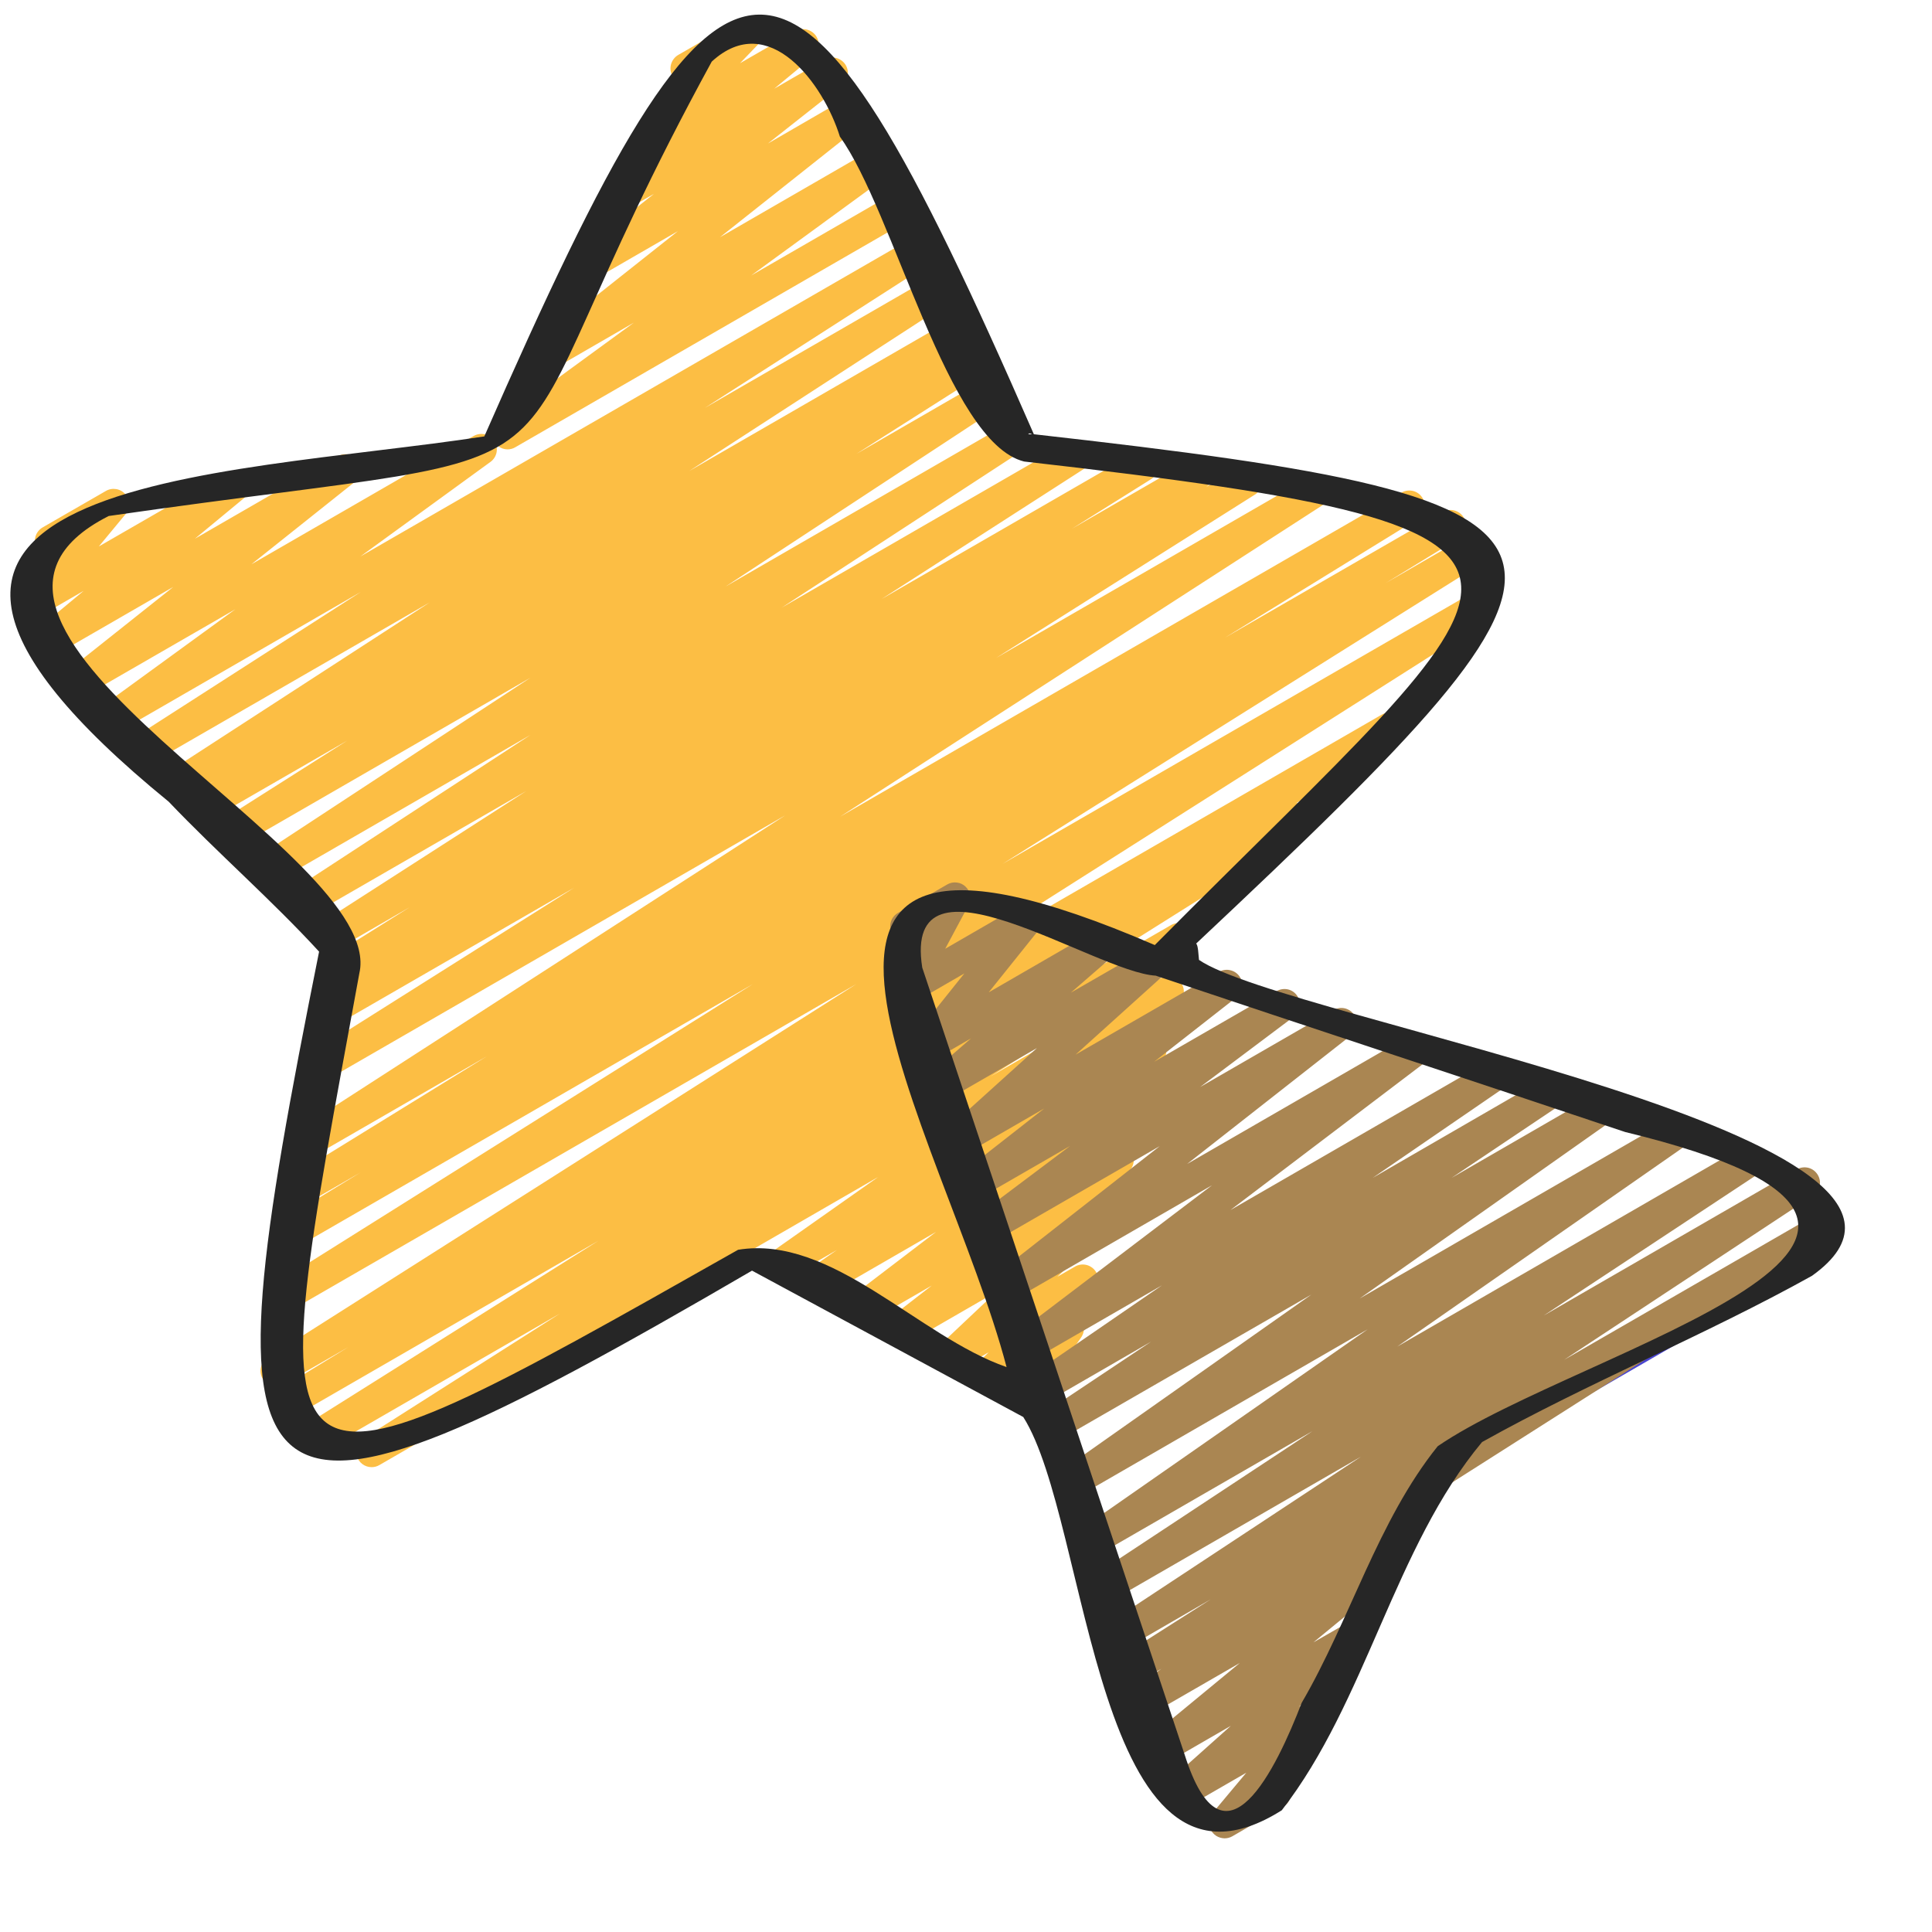 <svg width="25" height="25" viewBox="0 0 25 25" fill="none" xmlns="http://www.w3.org/2000/svg">
  <g clip-path="url(#clip0_280_423)">
  <path d="M4.809 18.985C4.766 18.985 4.723 18.971 4.689 18.945C4.654 18.919 4.629 18.882 4.617 18.841C4.604 18.799 4.606 18.755 4.621 18.714C4.637 18.674 4.665 18.639 4.701 18.616L7.246 16.997L4.186 18.764C4.141 18.789 4.088 18.796 4.038 18.782C3.988 18.769 3.946 18.737 3.919 18.692C3.892 18.648 3.884 18.596 3.895 18.545C3.906 18.495 3.937 18.451 3.98 18.422L7.744 16.055L3.797 18.335C3.751 18.359 3.698 18.365 3.649 18.351C3.599 18.337 3.557 18.305 3.531 18.261C3.504 18.216 3.496 18.164 3.508 18.114C3.519 18.064 3.55 18.02 3.593 17.991L4.508 17.431L3.665 17.916C3.62 17.94 3.567 17.946 3.518 17.932C3.469 17.919 3.427 17.887 3.4 17.843C3.374 17.799 3.365 17.747 3.376 17.697C3.387 17.648 3.416 17.604 3.458 17.575L11.082 12.733L3.778 16.949C3.733 16.974 3.68 16.98 3.63 16.966C3.58 16.953 3.538 16.92 3.511 16.876C3.485 16.832 3.476 16.78 3.488 16.729C3.499 16.679 3.529 16.635 3.572 16.607L9.742 12.734L3.92 16.094C3.875 16.119 3.821 16.126 3.771 16.112C3.721 16.099 3.678 16.066 3.651 16.021C3.625 15.977 3.617 15.924 3.629 15.873C3.641 15.822 3.672 15.779 3.716 15.751L4.666 15.171L4.011 15.549C3.965 15.573 3.912 15.579 3.863 15.566C3.813 15.552 3.77 15.52 3.744 15.475C3.717 15.431 3.709 15.378 3.721 15.328C3.732 15.278 3.763 15.234 3.806 15.206L6.299 13.669L4.114 14.93C4.069 14.955 4.016 14.961 3.966 14.948C3.917 14.934 3.874 14.903 3.848 14.859C3.821 14.815 3.812 14.763 3.823 14.713C3.833 14.662 3.863 14.618 3.905 14.589L10.162 10.55L4.277 13.947C4.232 13.972 4.179 13.977 4.13 13.964C4.081 13.95 4.038 13.918 4.012 13.874C3.985 13.831 3.977 13.778 3.988 13.728C3.999 13.678 4.028 13.634 4.071 13.605L7.431 11.486L4.395 13.238C4.35 13.262 4.297 13.268 4.247 13.255C4.197 13.241 4.155 13.209 4.128 13.164C4.102 13.12 4.093 13.067 4.105 13.017C4.117 12.966 4.147 12.922 4.19 12.894L4.427 12.748C4.381 12.758 4.333 12.753 4.29 12.731C4.248 12.71 4.215 12.674 4.196 12.63C4.178 12.587 4.176 12.538 4.19 12.492C4.204 12.447 4.234 12.409 4.274 12.383L5.304 11.738L4.402 12.26C4.357 12.286 4.303 12.294 4.252 12.281C4.202 12.268 4.158 12.236 4.13 12.191C4.103 12.146 4.095 12.093 4.107 12.042C4.119 11.991 4.15 11.946 4.194 11.918L6.81 10.236L3.998 11.858C3.953 11.884 3.899 11.892 3.849 11.879C3.798 11.867 3.754 11.835 3.727 11.79C3.7 11.745 3.691 11.692 3.702 11.641C3.714 11.59 3.745 11.546 3.789 11.518L6.864 9.51L3.557 11.419C3.512 11.446 3.458 11.454 3.407 11.441C3.356 11.429 3.312 11.397 3.284 11.352C3.257 11.307 3.248 11.254 3.26 11.202C3.271 11.151 3.303 11.107 3.347 11.078L6.865 8.769L3.087 10.95C3.042 10.975 2.988 10.982 2.938 10.969C2.888 10.956 2.845 10.923 2.818 10.879C2.791 10.835 2.783 10.782 2.794 10.731C2.805 10.681 2.836 10.637 2.879 10.608L4.494 9.583L2.734 10.598C2.689 10.624 2.635 10.63 2.585 10.617C2.535 10.604 2.492 10.572 2.465 10.527C2.438 10.482 2.43 10.429 2.441 10.379C2.453 10.328 2.484 10.284 2.528 10.256L2.768 10.107L2.435 10.299C2.39 10.324 2.337 10.331 2.287 10.318C2.237 10.305 2.194 10.273 2.167 10.229C2.14 10.184 2.131 10.132 2.142 10.081C2.153 10.031 2.183 9.987 2.226 9.958L5.561 7.795L1.989 9.856C1.944 9.884 1.89 9.892 1.838 9.88C1.786 9.867 1.742 9.835 1.714 9.79C1.687 9.744 1.678 9.69 1.691 9.638C1.703 9.587 1.736 9.542 1.781 9.515L4.67 7.659L1.577 9.445C1.533 9.47 1.481 9.478 1.431 9.466C1.382 9.454 1.338 9.423 1.311 9.38C1.283 9.337 1.272 9.286 1.282 9.236C1.291 9.185 1.319 9.141 1.36 9.11L3.045 7.884L1.122 8.993C1.079 9.018 1.027 9.026 0.978 9.015C0.928 9.004 0.885 8.975 0.857 8.933C0.828 8.891 0.817 8.84 0.824 8.79C0.832 8.74 0.858 8.695 0.898 8.663L2.242 7.595L0.679 8.497C0.635 8.522 0.585 8.529 0.536 8.518C0.487 8.507 0.445 8.479 0.416 8.438C0.388 8.397 0.376 8.347 0.382 8.297C0.389 8.248 0.413 8.203 0.451 8.171L1.082 7.646L0.518 7.972C0.477 7.996 0.43 8.004 0.383 7.996C0.337 7.988 0.295 7.964 0.265 7.928C0.235 7.893 0.218 7.847 0.218 7.8C0.217 7.754 0.233 7.708 0.263 7.672L0.654 7.198C0.619 7.198 0.584 7.188 0.553 7.171C0.523 7.153 0.497 7.128 0.478 7.098C0.452 7.052 0.445 6.998 0.458 6.947C0.472 6.896 0.505 6.852 0.551 6.825L1.37 6.353C1.411 6.329 1.459 6.321 1.505 6.329C1.551 6.337 1.593 6.361 1.623 6.397C1.653 6.432 1.67 6.478 1.671 6.524C1.671 6.571 1.655 6.617 1.625 6.653L1.279 7.071L2.927 6.121C2.971 6.097 3.022 6.089 3.071 6.1C3.119 6.111 3.162 6.139 3.191 6.18C3.22 6.221 3.232 6.272 3.225 6.321C3.219 6.371 3.194 6.416 3.155 6.448L2.522 6.971L4.371 5.904C4.415 5.879 4.466 5.871 4.515 5.883C4.564 5.894 4.607 5.923 4.635 5.965C4.664 6.007 4.675 6.057 4.668 6.107C4.66 6.157 4.634 6.202 4.595 6.233L3.253 7.302L6.13 5.641C6.175 5.616 6.227 5.609 6.277 5.621C6.326 5.633 6.369 5.664 6.397 5.706C6.425 5.749 6.435 5.801 6.426 5.851C6.417 5.901 6.389 5.946 6.348 5.976L4.663 7.201L11.802 3.081C11.848 3.054 11.902 3.045 11.954 3.058C12.005 3.07 12.05 3.103 12.077 3.148C12.105 3.193 12.114 3.248 12.101 3.299C12.089 3.351 12.056 3.395 12.011 3.423L9.12 5.279L12.048 3.589C12.093 3.563 12.146 3.555 12.197 3.568C12.248 3.581 12.291 3.613 12.319 3.657C12.346 3.702 12.355 3.755 12.343 3.806C12.332 3.857 12.301 3.901 12.257 3.93L8.917 6.096L12.312 4.136C12.357 4.111 12.41 4.105 12.46 4.119C12.51 4.132 12.552 4.165 12.579 4.209C12.605 4.253 12.614 4.305 12.602 4.356C12.591 4.406 12.561 4.45 12.518 4.478L12.285 4.624L12.49 4.504C12.536 4.48 12.588 4.474 12.638 4.487C12.688 4.5 12.73 4.532 12.757 4.576C12.783 4.62 12.792 4.673 12.781 4.723C12.77 4.773 12.74 4.817 12.698 4.846L11.082 5.873L12.7 4.938C12.745 4.913 12.798 4.906 12.848 4.919C12.898 4.932 12.941 4.964 12.968 5.008C12.995 5.052 13.004 5.104 12.993 5.155C12.982 5.205 12.953 5.249 12.91 5.278L9.39 7.589L12.978 5.517C13 5.503 13.025 5.494 13.051 5.49C13.077 5.486 13.104 5.487 13.129 5.493C13.155 5.499 13.179 5.51 13.2 5.525C13.221 5.541 13.239 5.56 13.253 5.583C13.267 5.605 13.276 5.63 13.28 5.656C13.284 5.682 13.284 5.708 13.277 5.734C13.271 5.759 13.26 5.784 13.245 5.805C13.229 5.826 13.21 5.844 13.188 5.858L10.115 7.863L13.818 5.725C13.864 5.698 13.918 5.689 13.97 5.702C14.021 5.714 14.066 5.747 14.093 5.792C14.121 5.837 14.13 5.892 14.117 5.943C14.105 5.995 14.072 6.039 14.027 6.067L11.407 7.752L14.693 5.855C14.738 5.831 14.791 5.825 14.841 5.838C14.89 5.852 14.933 5.884 14.96 5.928C14.986 5.972 14.995 6.025 14.983 6.075C14.972 6.125 14.942 6.169 14.899 6.198L13.872 6.841L15.398 5.961C15.444 5.936 15.497 5.929 15.547 5.942C15.598 5.956 15.641 5.988 15.668 6.033C15.695 6.078 15.703 6.131 15.691 6.182C15.679 6.233 15.647 6.277 15.603 6.305L15.589 6.313L16.035 6.056C16.081 6.031 16.134 6.025 16.183 6.038C16.233 6.052 16.276 6.084 16.303 6.128C16.329 6.172 16.338 6.225 16.327 6.275C16.315 6.326 16.285 6.37 16.242 6.398L12.888 8.515L16.92 6.187C16.965 6.163 17.018 6.156 17.067 6.17C17.117 6.183 17.159 6.215 17.186 6.258C17.213 6.302 17.222 6.355 17.211 6.405C17.2 6.455 17.171 6.499 17.128 6.528L10.871 10.568L18.141 6.371C18.186 6.347 18.239 6.341 18.289 6.354C18.339 6.368 18.381 6.4 18.408 6.445C18.434 6.489 18.443 6.542 18.431 6.592C18.419 6.643 18.389 6.686 18.346 6.715L15.852 8.251L18.672 6.624C18.718 6.599 18.771 6.592 18.821 6.606C18.871 6.619 18.914 6.652 18.941 6.697C18.967 6.741 18.975 6.795 18.963 6.845C18.951 6.896 18.92 6.94 18.876 6.967L17.927 7.547L18.942 6.961C18.987 6.935 19.041 6.928 19.092 6.941C19.142 6.954 19.186 6.987 19.213 7.032C19.24 7.077 19.248 7.13 19.236 7.181C19.224 7.232 19.192 7.276 19.148 7.304L12.974 11.178L19.086 7.65C19.131 7.624 19.184 7.617 19.235 7.63C19.285 7.643 19.329 7.675 19.356 7.72C19.383 7.764 19.392 7.818 19.38 7.869C19.368 7.92 19.337 7.964 19.293 7.992L11.67 12.833L17.877 9.249C17.923 9.222 17.977 9.214 18.029 9.227C18.08 9.24 18.124 9.273 18.151 9.319C18.178 9.364 18.186 9.419 18.173 9.47C18.16 9.522 18.127 9.566 18.082 9.593L16.773 10.393C16.813 10.386 16.854 10.391 16.891 10.408C16.928 10.425 16.959 10.452 16.98 10.487C17.007 10.532 17.015 10.585 17.003 10.636C16.991 10.687 16.96 10.732 16.916 10.759L13.156 13.123L15.156 11.969C15.201 11.944 15.254 11.938 15.303 11.951C15.353 11.965 15.395 11.997 15.422 12.041C15.449 12.085 15.457 12.137 15.446 12.187C15.435 12.238 15.405 12.281 15.363 12.31L12.816 13.93L15.021 12.657C15.065 12.632 15.118 12.625 15.167 12.637C15.217 12.65 15.26 12.681 15.287 12.724C15.315 12.767 15.325 12.819 15.315 12.869C15.306 12.919 15.277 12.963 15.236 12.993L13.855 13.966L14.793 13.424C14.838 13.399 14.89 13.391 14.94 13.403C14.99 13.416 15.034 13.447 15.061 13.49C15.089 13.534 15.099 13.586 15.088 13.637C15.079 13.687 15.049 13.732 15.007 13.761L14.617 14.032C14.662 14.008 14.713 14.002 14.762 14.014C14.811 14.027 14.854 14.057 14.881 14.1C14.908 14.142 14.918 14.193 14.909 14.243C14.9 14.293 14.873 14.337 14.833 14.367L13.744 15.197L14.374 14.834C14.418 14.81 14.47 14.803 14.518 14.815C14.567 14.826 14.61 14.856 14.638 14.897C14.666 14.939 14.677 14.99 14.669 15.039C14.662 15.089 14.636 15.134 14.597 15.165L14.072 15.574L14.172 15.516C14.215 15.49 14.265 15.481 14.314 15.491C14.363 15.5 14.407 15.528 14.437 15.568C14.466 15.608 14.48 15.657 14.475 15.707C14.47 15.757 14.446 15.803 14.409 15.836L13.682 16.521L13.915 16.387C13.957 16.364 14.006 16.357 14.053 16.367C14.099 16.377 14.141 16.403 14.17 16.441C14.199 16.479 14.214 16.527 14.211 16.575C14.208 16.622 14.188 16.668 14.155 16.702L13.86 16.995C13.893 17.001 13.925 17.015 13.951 17.036C13.977 17.057 13.998 17.085 14.011 17.116C14.023 17.147 14.028 17.18 14.025 17.214C14.021 17.247 14.009 17.279 13.99 17.307L13.753 17.647C13.778 17.664 13.799 17.687 13.814 17.713C13.841 17.759 13.848 17.814 13.835 17.865C13.821 17.916 13.787 17.96 13.742 17.986L13.329 18.226C13.29 18.249 13.244 18.257 13.199 18.25C13.154 18.244 13.113 18.221 13.082 18.188C13.052 18.155 13.033 18.112 13.03 18.067C13.027 18.021 13.039 17.976 13.065 17.939L13.151 17.815L12.868 17.978C12.826 18.001 12.777 18.008 12.73 17.998C12.684 17.988 12.642 17.962 12.613 17.924C12.584 17.886 12.569 17.839 12.572 17.791C12.575 17.743 12.595 17.698 12.628 17.663L12.794 17.498L12.4 17.726C12.357 17.751 12.307 17.76 12.258 17.751C12.209 17.741 12.165 17.714 12.136 17.674C12.106 17.634 12.092 17.584 12.097 17.534C12.102 17.485 12.126 17.439 12.163 17.405L12.891 16.718L11.753 17.375C11.709 17.401 11.657 17.409 11.607 17.398C11.558 17.386 11.515 17.356 11.486 17.314C11.458 17.272 11.447 17.221 11.455 17.171C11.463 17.12 11.49 17.075 11.53 17.044L12.057 16.635L11.246 17.103C11.202 17.128 11.15 17.135 11.101 17.123C11.052 17.111 11.009 17.081 10.981 17.04C10.953 16.997 10.942 16.946 10.95 16.896C10.958 16.847 10.985 16.802 11.025 16.771L12.112 15.941L10.653 16.784C10.608 16.809 10.555 16.817 10.505 16.805C10.455 16.792 10.412 16.761 10.384 16.718C10.356 16.674 10.347 16.621 10.357 16.571C10.367 16.52 10.396 16.475 10.439 16.446L10.829 16.175L10.199 16.539C10.154 16.565 10.101 16.573 10.051 16.561C10.001 16.549 9.957 16.518 9.929 16.474C9.902 16.43 9.892 16.378 9.902 16.327C9.912 16.277 9.941 16.232 9.984 16.202L11.364 15.23L4.909 18.958C4.878 18.976 4.844 18.985 4.809 18.985Z" fill="#FCBE44"/>
  <path d="M6.567 5.815C6.525 5.815 6.485 5.801 6.451 5.776C6.417 5.752 6.392 5.717 6.379 5.677C6.366 5.638 6.366 5.595 6.378 5.555C6.391 5.515 6.416 5.48 6.449 5.455L8.202 4.175L7.154 4.781C7.11 4.806 7.059 4.813 7.01 4.802C6.961 4.79 6.918 4.761 6.89 4.719C6.861 4.678 6.85 4.627 6.857 4.577C6.864 4.528 6.89 4.483 6.93 4.451L8.772 2.991L7.726 3.595C7.682 3.62 7.631 3.627 7.582 3.616C7.532 3.605 7.489 3.575 7.461 3.533C7.433 3.492 7.421 3.441 7.429 3.391C7.436 3.341 7.463 3.296 7.502 3.265L8.462 2.509L8.168 2.678C8.125 2.703 8.074 2.71 8.025 2.699C7.977 2.688 7.934 2.659 7.906 2.618C7.877 2.578 7.865 2.528 7.872 2.478C7.878 2.429 7.903 2.384 7.941 2.351L8.497 1.89C8.455 1.898 8.412 1.892 8.374 1.874C8.336 1.856 8.304 1.826 8.284 1.789C8.264 1.752 8.256 1.709 8.262 1.667C8.268 1.625 8.286 1.586 8.316 1.555L8.786 1.065C8.751 1.047 8.722 1.019 8.703 0.985C8.676 0.939 8.669 0.884 8.683 0.833C8.697 0.782 8.73 0.738 8.776 0.711L9.579 0.249C9.62 0.225 9.669 0.216 9.717 0.225C9.764 0.234 9.806 0.26 9.836 0.298C9.866 0.336 9.881 0.383 9.879 0.431C9.876 0.479 9.857 0.525 9.824 0.56L9.576 0.818L10.294 0.404C10.337 0.379 10.389 0.371 10.437 0.382C10.486 0.393 10.529 0.422 10.558 0.463C10.586 0.504 10.598 0.554 10.592 0.604C10.585 0.653 10.56 0.699 10.522 0.731L10.018 1.148L10.674 0.77C10.717 0.746 10.769 0.738 10.818 0.75C10.866 0.761 10.909 0.791 10.937 0.832C10.965 0.874 10.977 0.924 10.969 0.974C10.962 1.024 10.936 1.069 10.897 1.1L9.937 1.857L10.932 1.281C10.975 1.257 11.027 1.249 11.076 1.26C11.125 1.272 11.168 1.301 11.196 1.343C11.224 1.384 11.236 1.435 11.228 1.485C11.221 1.534 11.195 1.58 11.156 1.611L9.316 3.07L11.256 1.95C11.301 1.924 11.353 1.917 11.403 1.928C11.453 1.94 11.497 1.971 11.525 2.014C11.553 2.057 11.563 2.109 11.554 2.16C11.544 2.21 11.516 2.255 11.474 2.285L9.72 3.565L11.529 2.521C11.552 2.507 11.577 2.497 11.604 2.493C11.631 2.489 11.658 2.49 11.684 2.496C11.71 2.502 11.735 2.514 11.756 2.53C11.778 2.546 11.796 2.567 11.81 2.59C11.823 2.613 11.832 2.639 11.835 2.666C11.838 2.693 11.836 2.72 11.829 2.746C11.821 2.772 11.808 2.796 11.791 2.817C11.774 2.838 11.753 2.855 11.729 2.867L6.667 5.788C6.637 5.806 6.602 5.815 6.567 5.815Z" fill="#FCBE44"/>
  <path d="M20.47 18.07C20.425 18.07 20.383 18.055 20.348 18.029C20.313 18.002 20.288 17.964 20.276 17.922C20.265 17.879 20.268 17.834 20.285 17.793C20.302 17.753 20.331 17.719 20.369 17.697L23.45 15.919C23.472 15.905 23.498 15.895 23.524 15.89C23.551 15.886 23.578 15.887 23.604 15.894C23.631 15.9 23.655 15.912 23.677 15.928C23.698 15.944 23.716 15.964 23.73 15.988C23.744 16.011 23.752 16.037 23.755 16.064C23.759 16.09 23.756 16.118 23.749 16.143C23.741 16.169 23.729 16.194 23.712 16.214C23.695 16.235 23.673 16.253 23.649 16.265L20.57 18.043C20.539 18.061 20.505 18.07 20.47 18.07Z" fill="#4945D1"/>
  <path d="M15.845 23.788C15.807 23.787 15.77 23.776 15.738 23.756C15.706 23.735 15.68 23.706 15.664 23.672C15.648 23.637 15.642 23.599 15.647 23.561C15.652 23.524 15.668 23.488 15.692 23.459L16.127 22.939L15.32 23.405C15.277 23.43 15.226 23.438 15.178 23.428C15.13 23.418 15.087 23.39 15.058 23.349C15.029 23.309 15.015 23.26 15.021 23.211C15.026 23.162 15.05 23.116 15.086 23.083L15.927 22.332L15.102 22.809C15.058 22.834 15.007 22.842 14.958 22.831C14.91 22.82 14.867 22.791 14.838 22.75C14.81 22.708 14.798 22.658 14.805 22.609C14.811 22.559 14.836 22.514 14.875 22.482L16.043 21.519L14.892 22.183C14.847 22.209 14.795 22.217 14.745 22.205C14.695 22.193 14.651 22.162 14.623 22.119C14.595 22.076 14.585 22.024 14.595 21.973C14.604 21.923 14.633 21.878 14.675 21.848L15.028 21.594L14.748 21.754C14.703 21.78 14.649 21.787 14.599 21.774C14.548 21.761 14.505 21.729 14.478 21.684C14.451 21.639 14.442 21.586 14.454 21.535C14.466 21.484 14.497 21.44 14.541 21.412L15.667 20.695L14.602 21.312C14.558 21.336 14.505 21.342 14.456 21.329C14.407 21.316 14.364 21.284 14.338 21.241C14.311 21.198 14.302 21.146 14.312 21.096C14.322 21.046 14.351 21.002 14.393 20.972L17.613 18.848L14.4 20.703C14.355 20.729 14.302 20.735 14.252 20.723C14.202 20.71 14.159 20.678 14.132 20.634C14.105 20.59 14.096 20.538 14.107 20.487C14.117 20.437 14.147 20.392 14.19 20.363L16.985 18.518L14.207 20.122C14.162 20.147 14.109 20.154 14.059 20.142C14.009 20.13 13.966 20.099 13.938 20.055C13.911 20.012 13.901 19.959 13.911 19.909C13.921 19.858 13.95 19.814 13.992 19.784L17.698 17.201L13.954 19.363C13.909 19.39 13.856 19.397 13.806 19.385C13.756 19.373 13.712 19.342 13.684 19.299C13.656 19.255 13.647 19.202 13.657 19.152C13.667 19.101 13.696 19.056 13.739 19.027L16.969 16.752L13.71 18.631C13.665 18.66 13.611 18.669 13.559 18.657C13.508 18.645 13.463 18.613 13.435 18.567C13.407 18.522 13.398 18.468 13.41 18.416C13.422 18.365 13.454 18.32 13.499 18.292L14.895 17.361L13.546 18.141C13.501 18.166 13.448 18.174 13.398 18.161C13.348 18.149 13.305 18.117 13.277 18.074C13.25 18.03 13.24 17.978 13.251 17.927C13.261 17.877 13.29 17.832 13.332 17.803L15.036 16.632L13.364 17.597C13.32 17.622 13.269 17.629 13.22 17.617C13.171 17.605 13.128 17.575 13.1 17.533C13.072 17.491 13.062 17.44 13.07 17.39C13.078 17.34 13.104 17.296 13.144 17.265L15.684 15.337L13.108 16.825C13.064 16.851 13.012 16.859 12.962 16.848C12.912 16.837 12.869 16.807 12.84 16.765C12.812 16.723 12.8 16.671 12.808 16.621C12.817 16.571 12.844 16.525 12.884 16.494L15.007 14.831L12.857 16.071C12.813 16.096 12.761 16.103 12.712 16.091C12.663 16.079 12.62 16.049 12.592 16.007C12.564 15.965 12.553 15.914 12.562 15.864C12.57 15.814 12.597 15.769 12.637 15.738L13.848 14.828L12.669 15.508C12.625 15.534 12.574 15.541 12.524 15.53C12.475 15.519 12.432 15.489 12.403 15.447C12.375 15.405 12.364 15.354 12.371 15.304C12.38 15.254 12.406 15.209 12.446 15.178L13.512 14.344L12.48 14.94C12.437 14.963 12.388 14.97 12.34 14.959C12.293 14.948 12.251 14.921 12.223 14.882C12.194 14.843 12.181 14.795 12.185 14.746C12.189 14.698 12.211 14.653 12.246 14.62L13.418 13.562L12.246 14.238C12.203 14.263 12.152 14.271 12.103 14.26C12.055 14.25 12.012 14.221 11.983 14.181C11.954 14.14 11.942 14.091 11.947 14.041C11.953 13.992 11.977 13.947 12.015 13.914L12.566 13.436L12.073 13.721C12.033 13.744 11.986 13.753 11.94 13.745C11.894 13.737 11.852 13.713 11.822 13.678C11.791 13.643 11.774 13.598 11.773 13.551C11.772 13.505 11.788 13.459 11.817 13.423L12.479 12.596L11.825 12.974C11.787 12.997 11.743 13.006 11.7 13.001C11.656 12.995 11.616 12.976 11.585 12.945C11.554 12.914 11.533 12.875 11.526 12.832C11.52 12.789 11.527 12.745 11.548 12.707L11.85 12.142L11.812 12.163C11.767 12.187 11.714 12.192 11.664 12.178C11.614 12.164 11.572 12.131 11.547 12.086C11.521 12.041 11.513 11.988 11.525 11.938C11.538 11.888 11.569 11.845 11.613 11.817L12.257 11.445C12.295 11.423 12.339 11.414 12.382 11.42C12.425 11.425 12.465 11.444 12.496 11.475C12.527 11.505 12.548 11.544 12.554 11.587C12.561 11.63 12.554 11.674 12.533 11.712L12.231 12.277L13.2 11.717C13.24 11.694 13.287 11.686 13.333 11.693C13.379 11.701 13.421 11.725 13.451 11.76C13.482 11.796 13.499 11.84 13.5 11.887C13.501 11.934 13.485 11.979 13.456 12.015L12.794 12.841L14.178 12.041C14.221 12.017 14.271 12.009 14.32 12.02C14.368 12.03 14.411 12.058 14.44 12.099C14.469 12.139 14.482 12.189 14.476 12.238C14.47 12.287 14.446 12.333 14.409 12.366L13.857 12.845L14.857 12.269C14.899 12.246 14.949 12.239 14.996 12.25C15.043 12.26 15.085 12.288 15.114 12.327C15.142 12.366 15.156 12.414 15.152 12.462C15.147 12.511 15.126 12.556 15.091 12.589L13.918 13.647L15.778 12.574C15.821 12.55 15.873 12.543 15.921 12.555C15.97 12.566 16.013 12.596 16.041 12.637C16.069 12.679 16.08 12.729 16.073 12.779C16.065 12.828 16.039 12.873 16 12.905L14.935 13.739L16.523 12.823C16.567 12.799 16.618 12.792 16.667 12.803C16.717 12.815 16.759 12.845 16.787 12.888C16.815 12.93 16.826 12.981 16.818 13.031C16.809 13.081 16.782 13.125 16.742 13.156L15.53 14.066L17.258 13.069C17.302 13.044 17.353 13.037 17.402 13.048C17.451 13.06 17.494 13.089 17.522 13.131C17.55 13.172 17.561 13.223 17.554 13.273C17.546 13.323 17.52 13.368 17.481 13.399L15.361 15.062L18.245 13.397C18.289 13.372 18.34 13.365 18.39 13.377C18.439 13.389 18.481 13.419 18.509 13.461C18.537 13.503 18.548 13.554 18.54 13.604C18.532 13.653 18.505 13.698 18.465 13.729L15.922 15.658L19.255 13.734C19.299 13.708 19.352 13.701 19.402 13.713C19.452 13.726 19.495 13.757 19.523 13.801C19.55 13.844 19.56 13.897 19.55 13.947C19.539 13.998 19.51 14.043 19.468 14.072L17.762 15.242L19.962 13.97C20.007 13.945 20.06 13.938 20.11 13.951C20.16 13.964 20.203 13.995 20.23 14.039C20.257 14.083 20.267 14.135 20.256 14.186C20.246 14.236 20.216 14.28 20.174 14.309L18.783 15.242L20.613 14.185C20.657 14.159 20.71 14.151 20.76 14.163C20.811 14.175 20.854 14.207 20.882 14.25C20.91 14.294 20.92 14.346 20.91 14.397C20.899 14.448 20.87 14.492 20.828 14.522L17.595 16.802L21.57 14.507C21.615 14.482 21.668 14.474 21.718 14.486C21.767 14.499 21.811 14.53 21.838 14.573C21.866 14.617 21.876 14.669 21.866 14.72C21.856 14.77 21.827 14.815 21.785 14.844L18.08 17.425L22.562 14.836C22.608 14.81 22.661 14.802 22.711 14.815C22.762 14.828 22.805 14.859 22.833 14.904C22.86 14.948 22.869 15.001 22.858 15.052C22.847 15.103 22.816 15.147 22.773 15.176L19.976 17.023L23.25 15.132C23.295 15.106 23.349 15.099 23.399 15.111C23.45 15.124 23.493 15.156 23.52 15.2C23.548 15.244 23.557 15.297 23.546 15.348C23.535 15.399 23.504 15.444 23.46 15.472L20.24 17.596L23.488 15.722C23.533 15.697 23.586 15.691 23.636 15.704C23.685 15.718 23.728 15.75 23.754 15.794C23.781 15.838 23.79 15.89 23.779 15.94C23.768 15.99 23.738 16.034 23.695 16.063L18.573 19.322C18.596 19.364 18.603 19.414 18.592 19.462C18.581 19.509 18.553 19.551 18.514 19.579L18.018 19.936C18.053 19.933 18.089 19.938 18.122 19.953C18.154 19.968 18.182 19.992 18.203 20.021C18.231 20.062 18.243 20.113 18.236 20.163C18.23 20.212 18.204 20.258 18.165 20.29L16.996 21.252L17.415 21.012C17.458 20.988 17.508 20.98 17.557 20.99C17.605 21 17.648 21.028 17.677 21.068C17.706 21.108 17.719 21.158 17.714 21.207C17.708 21.256 17.685 21.302 17.648 21.335L16.808 22.086L16.91 22.027C16.951 22.004 16.998 21.996 17.044 22.004C17.09 22.013 17.132 22.037 17.162 22.073C17.192 22.108 17.209 22.154 17.209 22.2C17.209 22.247 17.193 22.292 17.163 22.328L16.58 23.024C16.614 23.039 16.644 23.062 16.666 23.093C16.687 23.123 16.7 23.159 16.703 23.196C16.705 23.233 16.697 23.27 16.679 23.303C16.662 23.336 16.636 23.363 16.603 23.382L15.947 23.761C15.916 23.779 15.881 23.788 15.845 23.788Z" fill="#AA8652"/>
  <path d="M2.183 10.374C2.814 11.036 3.514 11.644 4.129 12.314C2.611 19.892 2.871 20.442 9.731 16.442C10.901 17.073 12.071 17.705 13.241 18.336C14.104 19.692 14.161 24.956 16.586 23.425C17.68 22.018 18.04 20.025 19.178 18.66C20.561 17.887 22.058 17.282 23.447 16.509C25.953 14.72 16.637 13.198 15.515 12.421C15.507 12.354 15.505 12.233 15.478 12.21C21.084 6.943 21.146 6.492 13.378 5.619C10.198 -1.666 9.44 -1.585 6.267 5.647C2.847 6.171 -2.985 6.157 2.183 10.374ZM21.029 14.648C26.506 15.977 20.449 17.448 18.604 18.714C17.83 19.676 17.469 20.964 16.844 22.034C16.524 22.864 15.838 24.324 15.328 22.701C14.199 19.307 13.068 15.914 11.934 12.521C11.671 10.859 14.169 12.581 14.955 12.625C16.953 13.296 19.013 13.971 21.029 14.648ZM13.356 5.619C13.351 5.619 13.345 5.619 13.341 5.619C13.279 5.624 13.312 5.593 13.356 5.619ZM1.407 6.677C8.4 5.666 5.962 6.74 9.21 0.797C9.95 0.117 10.658 1.089 10.868 1.768C11.568 2.736 12.26 5.725 13.252 5.972C21.178 6.872 19.843 7.29 14.943 12.229C8.999 9.661 12.23 14.663 13.025 17.69C11.882 17.293 10.766 15.974 9.551 16.172C3.166 19.785 3.347 19.709 4.65 12.594C5.013 11.021 -1.437 8.115 1.407 6.677Z" fill="#262626"/>
  </g>
  <defs>
  <clipPath id="clip0_280_423">
  <rect width="24" height="24" fill="white" transform="translate(0.002 0.001)"/>
  </clipPath>
  </defs>
  </svg>
  